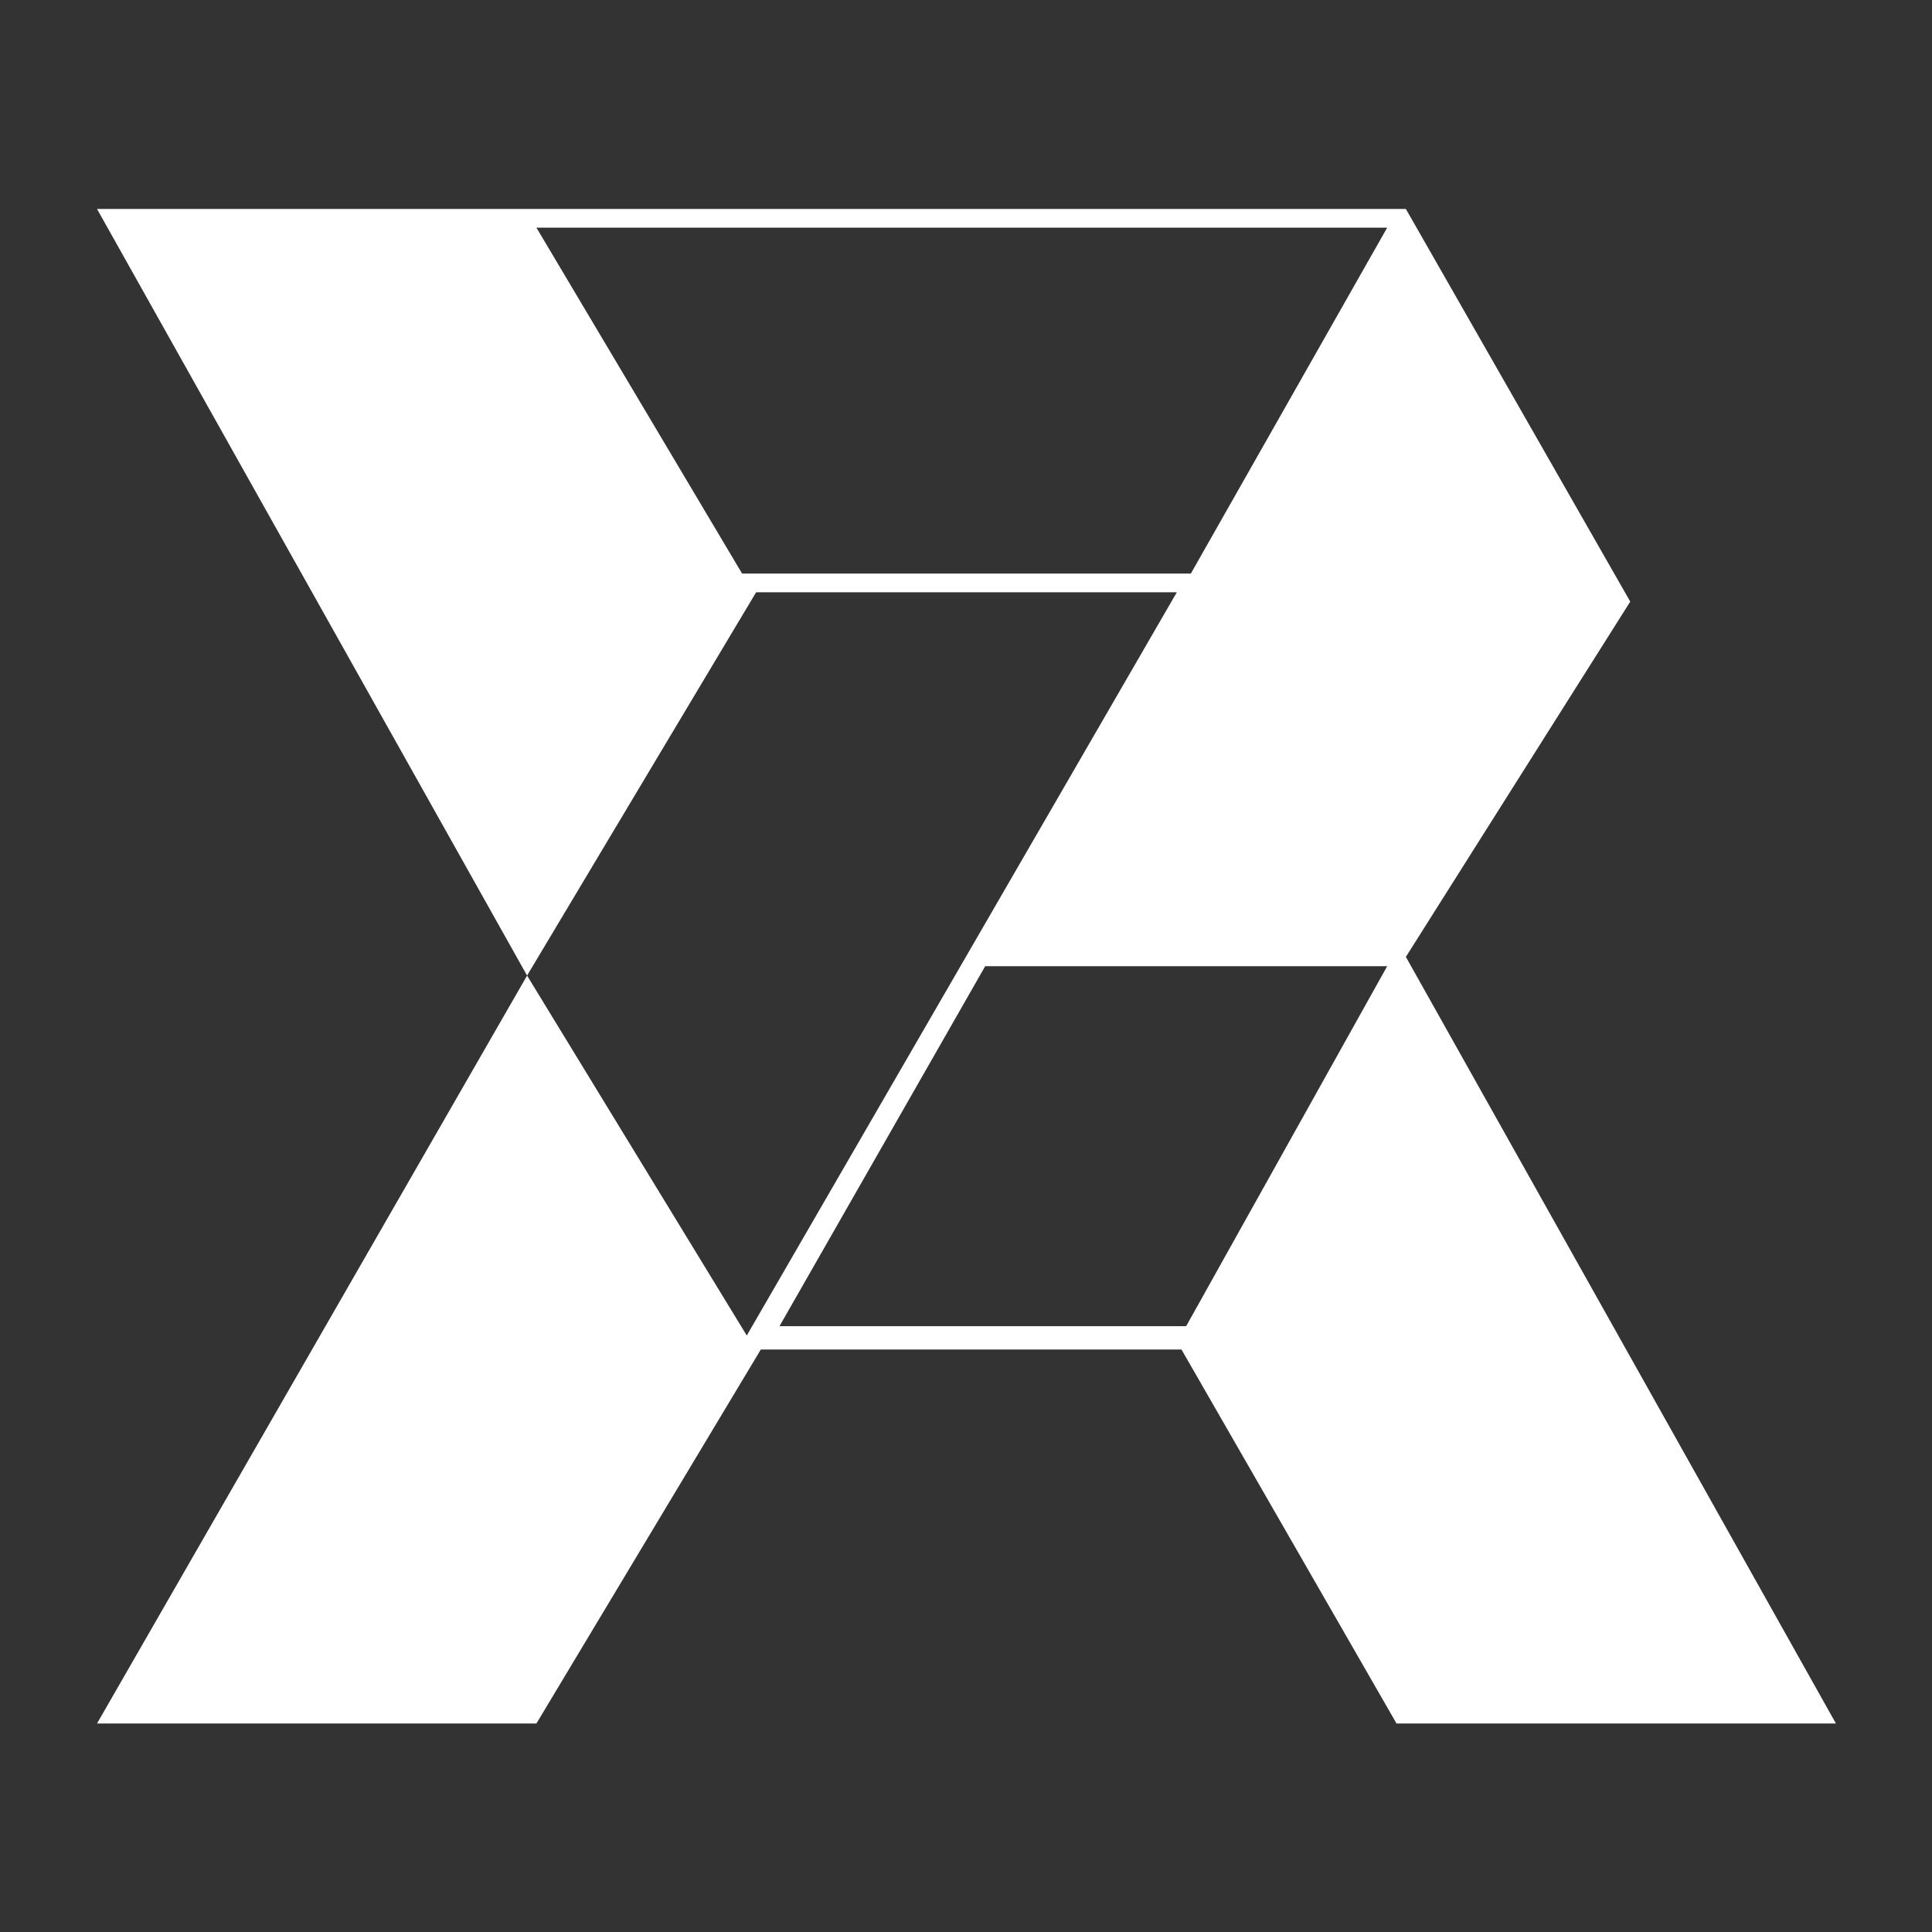 <?xml version="1.0" encoding="UTF-8" standalone="no"?>
<!DOCTYPE svg PUBLIC "-//W3C//DTD SVG 1.1//EN" "http://www.w3.org/Graphics/SVG/1.1/DTD/svg11.dtd">
<svg width="100%" height="100%" viewBox="0 0 1000 1000" version="1.1" xmlns="http://www.w3.org/2000/svg" xmlns:xlink="http://www.w3.org/1999/xlink" xml:space="preserve" xmlns:serif="http://www.serif.com/" style="fill-rule:evenodd;clip-rule:evenodd;stroke-linejoin:round;stroke-miterlimit:2;">
    <rect x="0" y="0" width="1000" height="1000" fill="#333333" stroke="none"/>
    <g transform="matrix(4.839,0,0,4.839,-3540.32,-1537.1)">
        <path d="M742,340L882,340L906,382L882,420L928,502L881,502L858,462L813,462L789,502L742,502L788,422L742,340ZM811.5,460.5L788,422L812.5,381L857.5,381L811.5,460.5ZM837,421L880,421L858.5,459.5L815,459.5L837,421ZM859,379L811,379L789,342L880,342L859,379Z" style="fill:white;"/>
    </g>
</svg>
